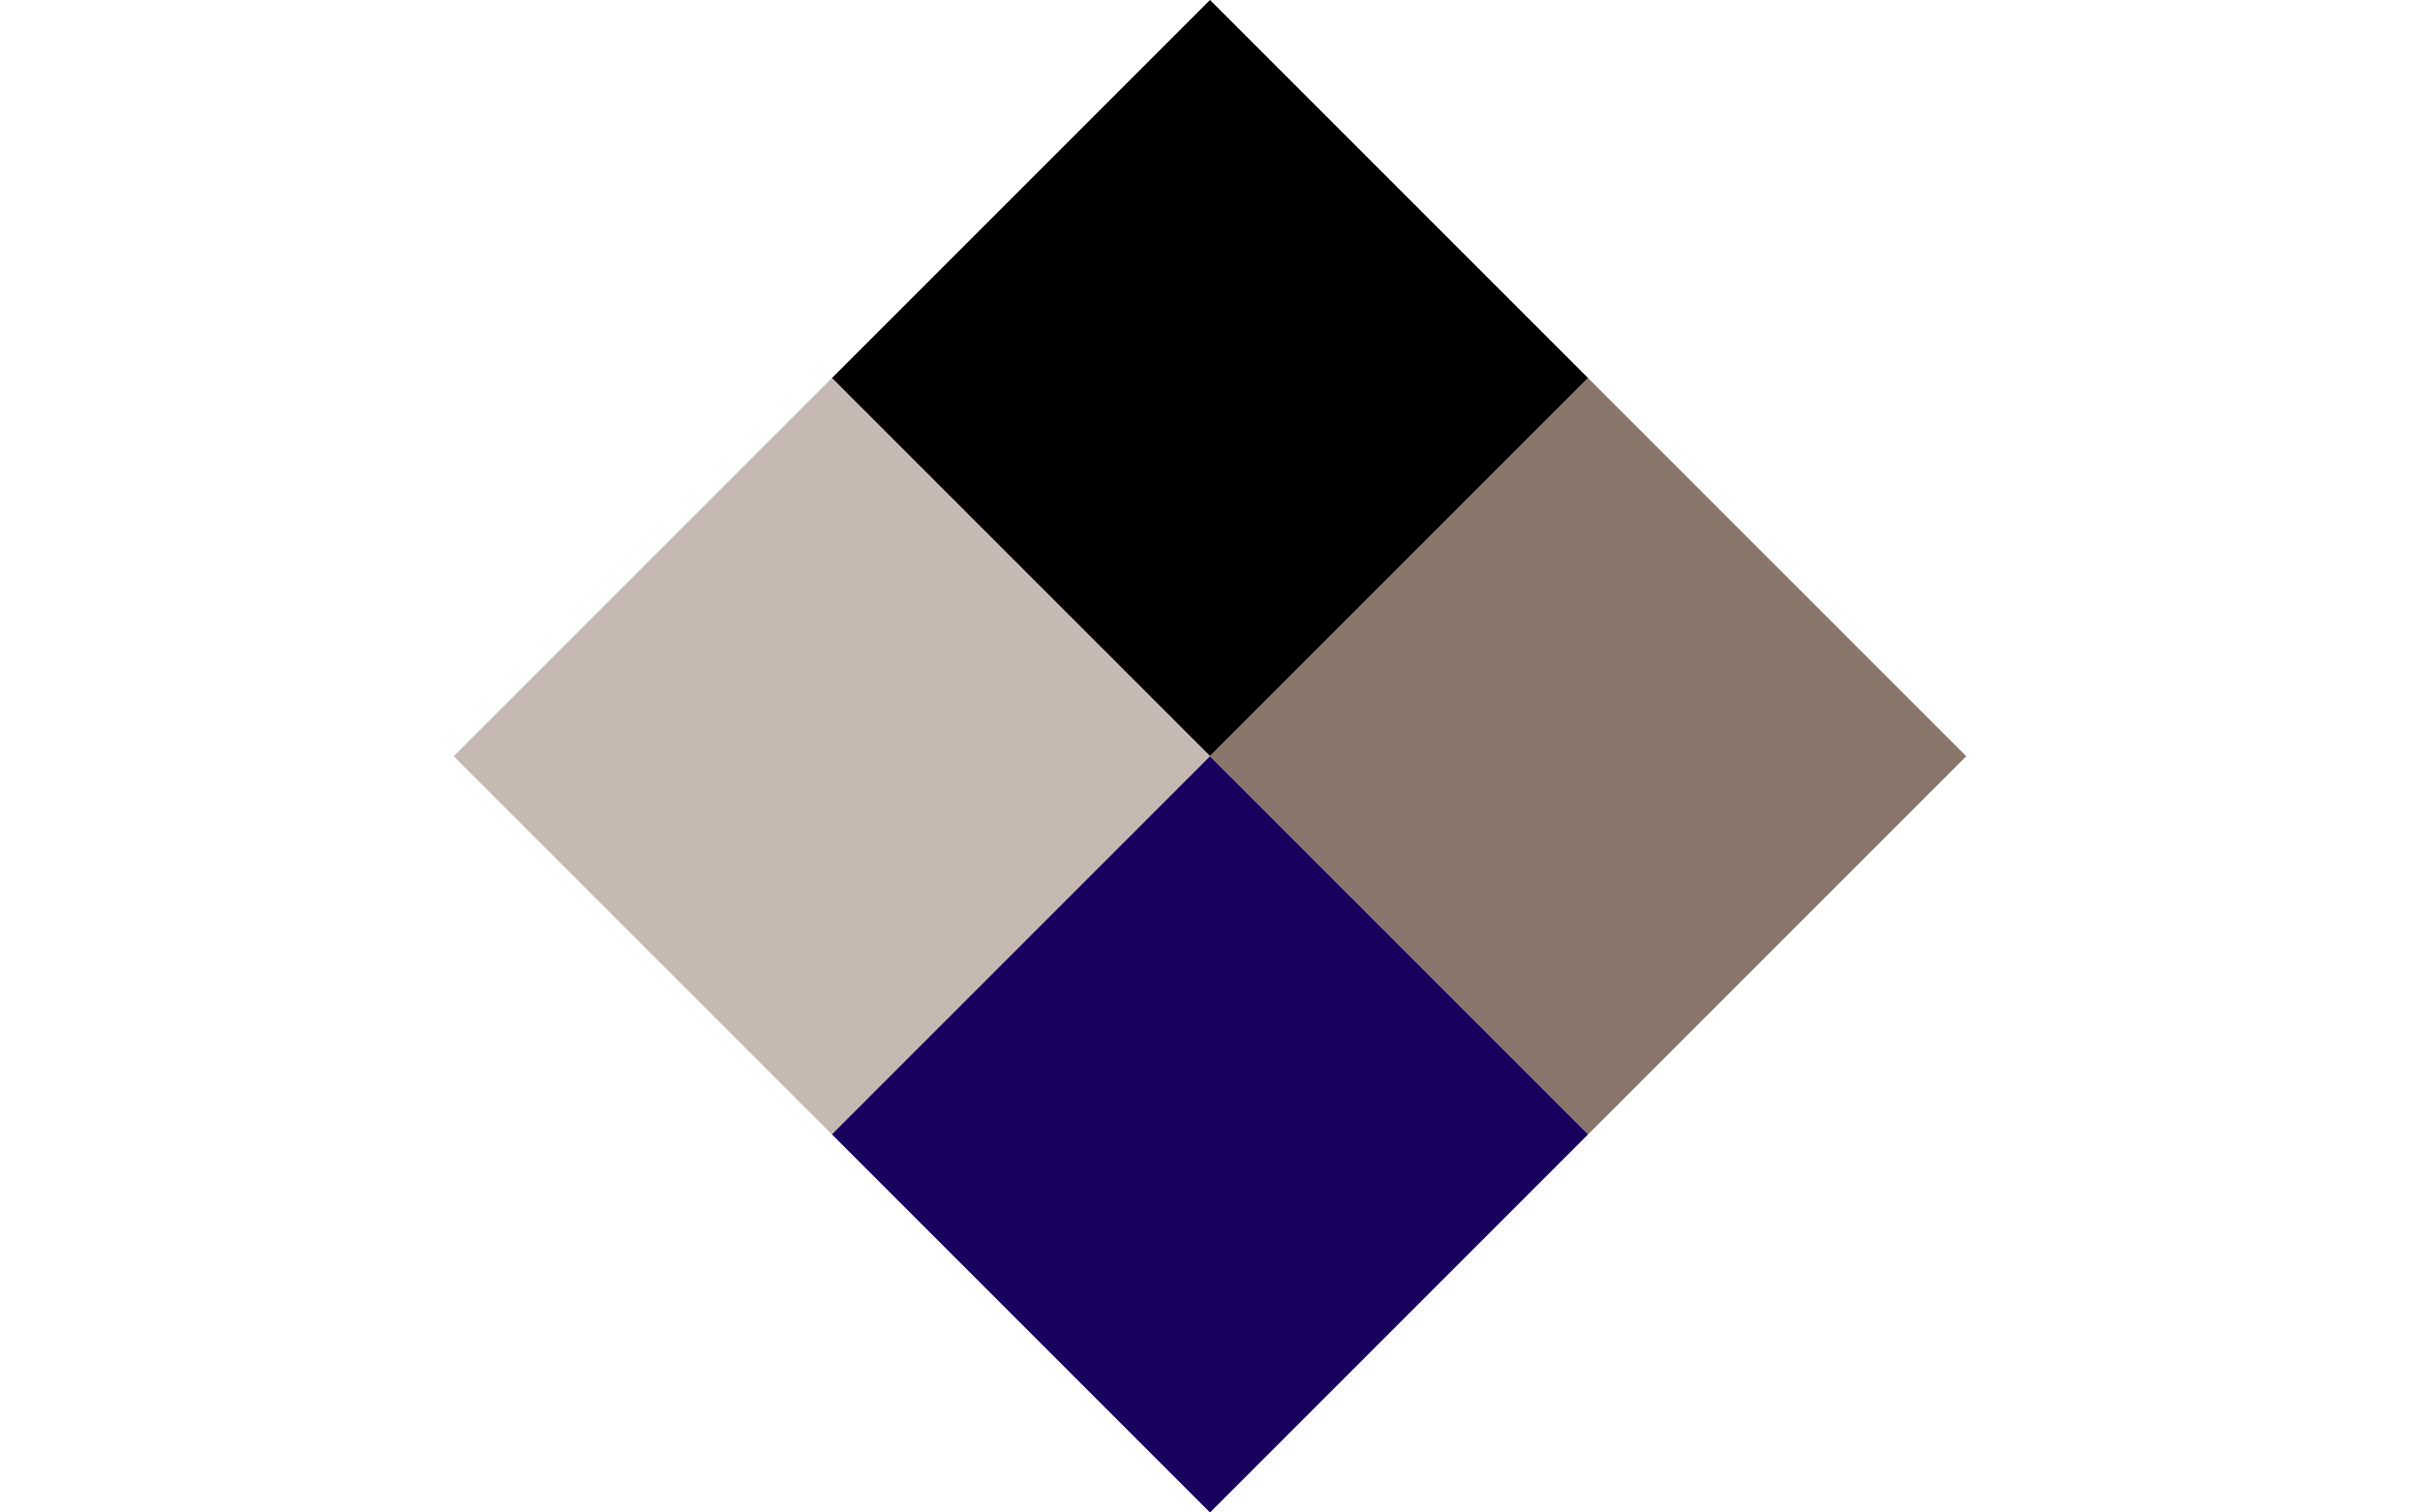 <?xml version="1.0" encoding="iso-8859-1"?>
<svg width="320" height="200" xmlns="http://www.w3.org/2000/svg">

    <path id="top" d="M160 0 L210 50 L160 100 L110 50 Z"  stroke-width="0" stroke="#f00" fill="#000"/>
    
    <path id="gauche" d="M110 50 L160 100 L110 150 L60 100 Z"  stroke-width="0" stroke="#f00" fill="#c6b9b2"/>
    
     <path id="gauche" d="M210 50 L260 100 L210 150 L160 100 Z"  stroke-width="0" stroke="#f00" fill="#8a766b"/>
    
    <path id="bottom" d="M160 100 L210 150 L160 200 L110 150 Z"  stroke-width="0" stroke="#f00" fill="#19005f"/>
  
</svg>